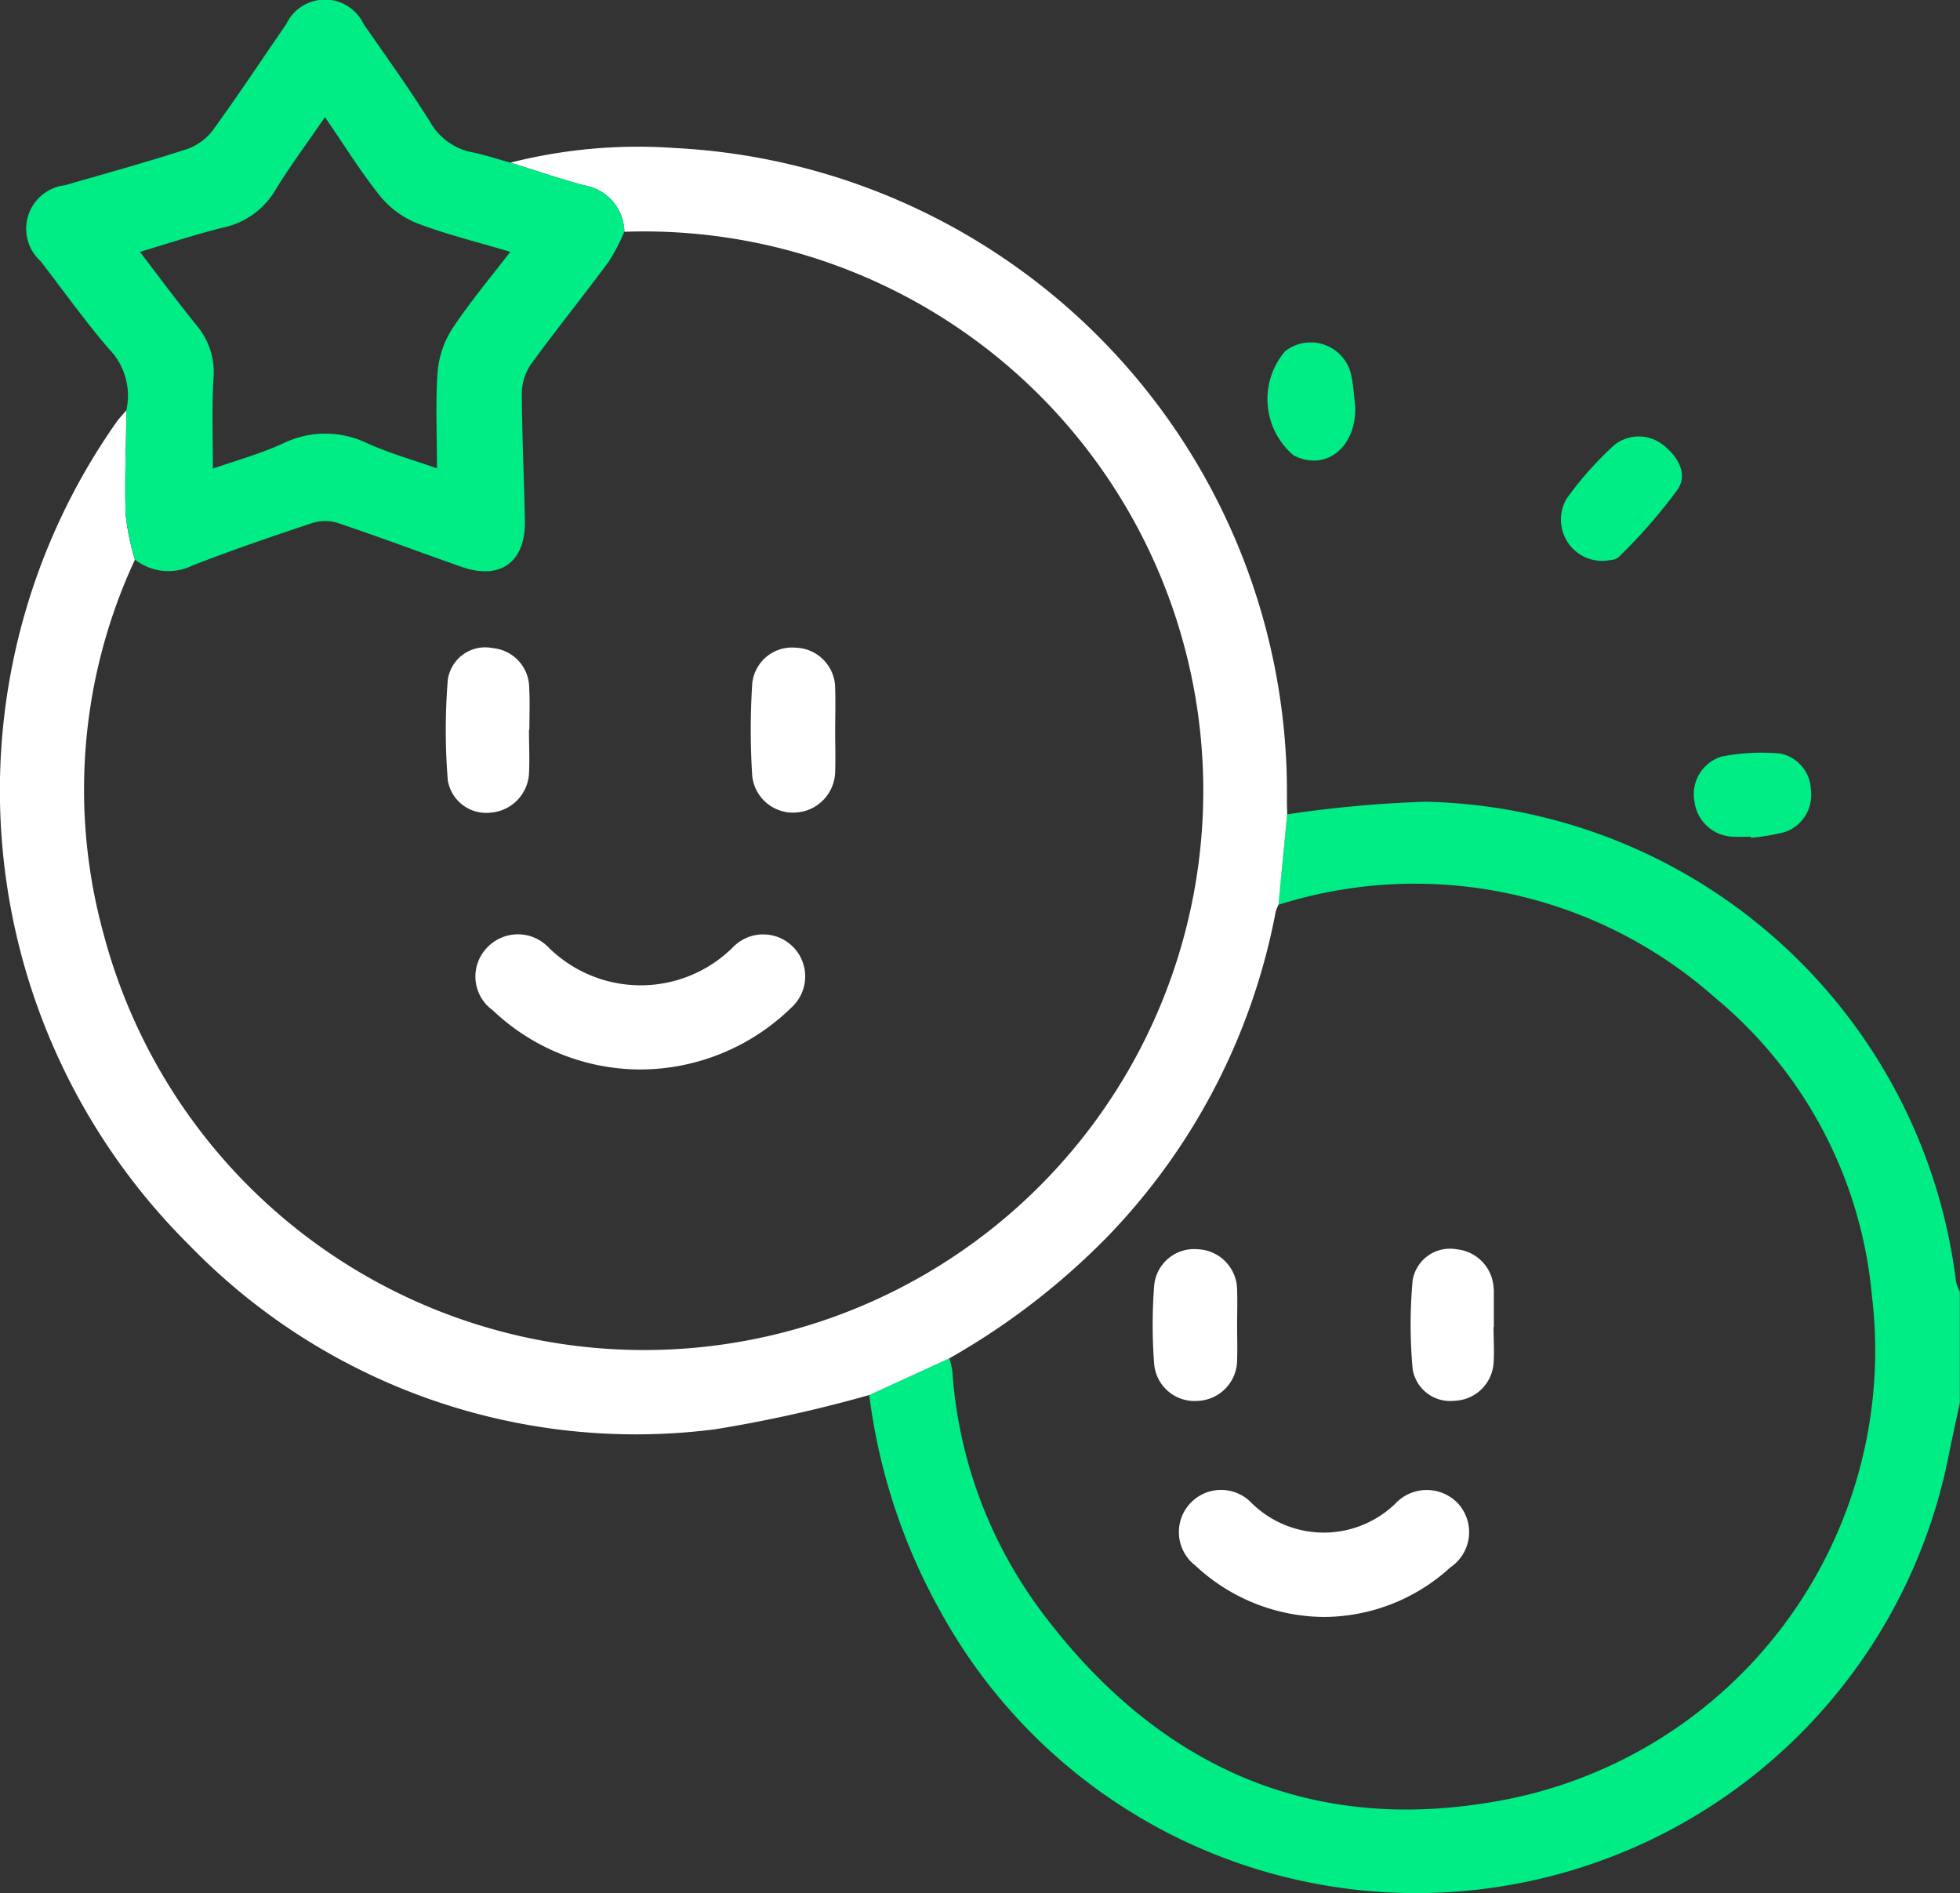 <svg xmlns="http://www.w3.org/2000/svg" width="63.815" height="61.631" viewBox="0 0 63.815 61.631"><rect x="0" y="0" width="63.815" height="61.631" fill="#333333" stroke="none"/><g transform="translate(-589.838 -890.298)"><path d="M612.609,899.163a39.081,39.081,0,0,1,4.5-.411,17.792,17.792,0,0,1,17.277,15.628,1.457,1.457,0,0,0,.124.321v3.615c-.117.556-.244,1.115-.355,1.673a17.671,17.671,0,0,1-32.838,5.116,19.407,19.407,0,0,1-2.316-7.042l2.606-1.195a2.554,2.554,0,0,1,.1.417,14.743,14.743,0,0,0,2.9,7.83c3.646,4.872,8.493,7.216,14.573,6.215a14.894,14.894,0,0,0,12.467-16.493,14.253,14.253,0,0,0-5.119-9.716,14.723,14.723,0,0,0-14.215-3.01Z" transform="translate(19.138 17.643)" fill="#00ec85"/><path d="M620.75,931.279l-2.606,1.195a44.585,44.585,0,0,1-5.014,1.115,20.246,20.246,0,0,1-17.114-5.977,20.844,20.844,0,0,1-2.411-26.771c.1-.148.235-.284.352-.426-.015,1.133-.062,2.266-.028,3.4a8.234,8.234,0,0,0,.3,1.473,17.718,17.718,0,0,0-1.013,12.2,18.206,18.206,0,1,0,16.95-22.878,1.56,1.56,0,0,0-1.3-1.51c-.812-.216-1.605-.491-2.408-.741a16.907,16.907,0,0,1,5.366-.475,21,21,0,0,1,19.914,21.254c0,.145.006.29.009.435l-.287,2.949a1.326,1.326,0,0,0-.089.229,20.751,20.751,0,0,1-5.421,10.513A23.215,23.215,0,0,1,620.75,931.279Z" transform="translate(0 3.233)" fill="#fff"/><path d="M605.87,895.592c.8.25,1.6.525,2.408.741a1.56,1.56,0,0,1,1.3,1.51,6.54,6.54,0,0,1-.513.979c-.827,1.115-1.7,2.2-2.516,3.316a1.711,1.711,0,0,0-.309.951c.006,1.386.074,2.773.1,4.162.025,1.343-.8,1.942-2.059,1.5-1.346-.472-2.683-.976-4.035-1.43a1.381,1.381,0,0,0-.821,0c-1.315.438-2.63.886-3.918,1.389a1.768,1.768,0,0,1-1.868-.2,8.232,8.232,0,0,1-.3-1.473c-.034-1.13.012-2.263.028-3.4a2.173,2.173,0,0,0-.574-1.985c-.781-.911-1.482-1.893-2.217-2.847a1.425,1.425,0,0,1,.784-2.476c1.334-.386,2.674-.753,3.992-1.183a1.807,1.807,0,0,0,.846-.633c.815-1.124,1.581-2.285,2.371-3.427a1.394,1.394,0,0,1,2.523,0c.735,1.056,1.485,2.1,2.167,3.189a2.008,2.008,0,0,0,1.408.988C605.074,895.351,605.469,895.484,605.87,895.592Zm-6.039-1.482c-.587.855-1.133,1.587-1.609,2.365a2.6,2.6,0,0,1-1.7,1.229c-.892.219-1.766.509-2.717.793.667.868,1.254,1.667,1.883,2.436a2.369,2.369,0,0,1,.509,1.732c-.049.945-.016,1.893-.016,2.887.772-.269,1.553-.485,2.282-.818a3.13,3.13,0,0,1,2.742-.009c.744.336,1.541.559,2.272.818,0-1.081-.049-2.1.018-3.106a3.09,3.09,0,0,1,.469-1.42c.565-.861,1.235-1.655,1.9-2.522-1.059-.315-2.066-.562-3.026-.926a2.987,2.987,0,0,1-1.207-.883C601,895.9,600.464,895.033,599.831,894.11Z" transform="translate(0.588 0)" fill="#00ec85"/><path d="M607.784,898.944a1.345,1.345,0,0,1-1.284-2.019,11.2,11.2,0,0,1,1.562-1.754,1.277,1.277,0,0,1,1.559-.012c.494.371.831.951.506,1.451a17.327,17.327,0,0,1-1.924,2.208C608.1,898.932,607.858,898.923,607.784,898.944Z" transform="translate(34.344 9.606)" fill="#00ec85"/><path d="M606.066,896.014c.028,1.324-.973,2.109-2.013,1.569a2.4,2.4,0,0,1-.272-3.387,1.351,1.351,0,0,1,2.164.834C606.01,895.353,606.028,895.683,606.066,896.014Z" transform="translate(27.898 7.535)" fill="#00ec85"/><path d="M609.55,900.972c-.188,0-.374.009-.559,0a1.308,1.308,0,0,1-1.272-1.146,1.281,1.281,0,0,1,.883-1.464,6.8,6.8,0,0,1,1.908-.1,1.247,1.247,0,0,1,1,1.195,1.271,1.271,0,0,1-.858,1.365,7.2,7.2,0,0,1-1.1.185Z" transform="translate(37.289 16.563)" fill="#00ec85"/><path d="M607.013,910.139a6.179,6.179,0,0,1-4.2-1.673,1.373,1.373,0,1,1,1.834-2.032,3.351,3.351,0,0,0,4.671.022,1.4,1.4,0,0,1,2.05-.006,1.383,1.383,0,0,1-.253,2.075A6.124,6.124,0,0,1,607.013,910.139Z" transform="translate(25.945 32.793)" fill="#fff"/><path d="M607.415,906c0,.4.028.793,0,1.183a1.319,1.319,0,0,1-1.272,1.219,1.237,1.237,0,0,1-1.361-1.022,15.79,15.79,0,0,1,0-2.909,1.233,1.233,0,0,1,1.433-1,1.336,1.336,0,0,1,1.2,1.223c0,.04.009.083.009.124V906Z" transform="translate(31.051 27.493)" fill="#fff"/><path d="M604.745,905.938c0,.374.012.747,0,1.121a1.337,1.337,0,0,1-1.281,1.346,1.32,1.32,0,0,1-1.42-1.2,16.759,16.759,0,0,1,0-2.55,1.306,1.306,0,0,1,1.426-1.186,1.334,1.334,0,0,1,1.275,1.346C604.758,905.188,604.745,905.564,604.745,905.938Z" transform="translate(25.372 27.494)" fill="#fff"/><path d="M600.222,904.547a7,7,0,0,1-4.807-1.93,1.351,1.351,0,0,1-.188-2.029,1.379,1.379,0,0,1,2-.022,4.264,4.264,0,0,0,6.051-.037,1.368,1.368,0,1,1,1.859,2.007A7.057,7.057,0,0,1,600.222,904.547Z" transform="translate(10.463 20.564)" fill="#fff"/><path d="M597.251,899.8c0,.475.025.954,0,1.43a1.352,1.352,0,0,1-1.235,1.263,1.268,1.268,0,0,1-1.408-1.047,20.391,20.391,0,0,1,0-3.279,1.23,1.23,0,0,1,1.464-1.028,1.306,1.306,0,0,1,1.186,1.294c.025.454.006.911.006,1.368Z" transform="translate(9.81 14.256)" fill="#fff"/><path d="M600.506,899.834c0,.435.015.871,0,1.306a1.36,1.36,0,0,1-1.278,1.352,1.335,1.335,0,0,1-1.423-1.2,23.469,23.469,0,0,1,0-2.982,1.3,1.3,0,0,1,1.423-1.183,1.323,1.323,0,0,1,1.278,1.337C600.521,898.923,600.506,899.38,600.506,899.834Z" transform="translate(16.524 14.255)" fill="#fff"/></g></svg>